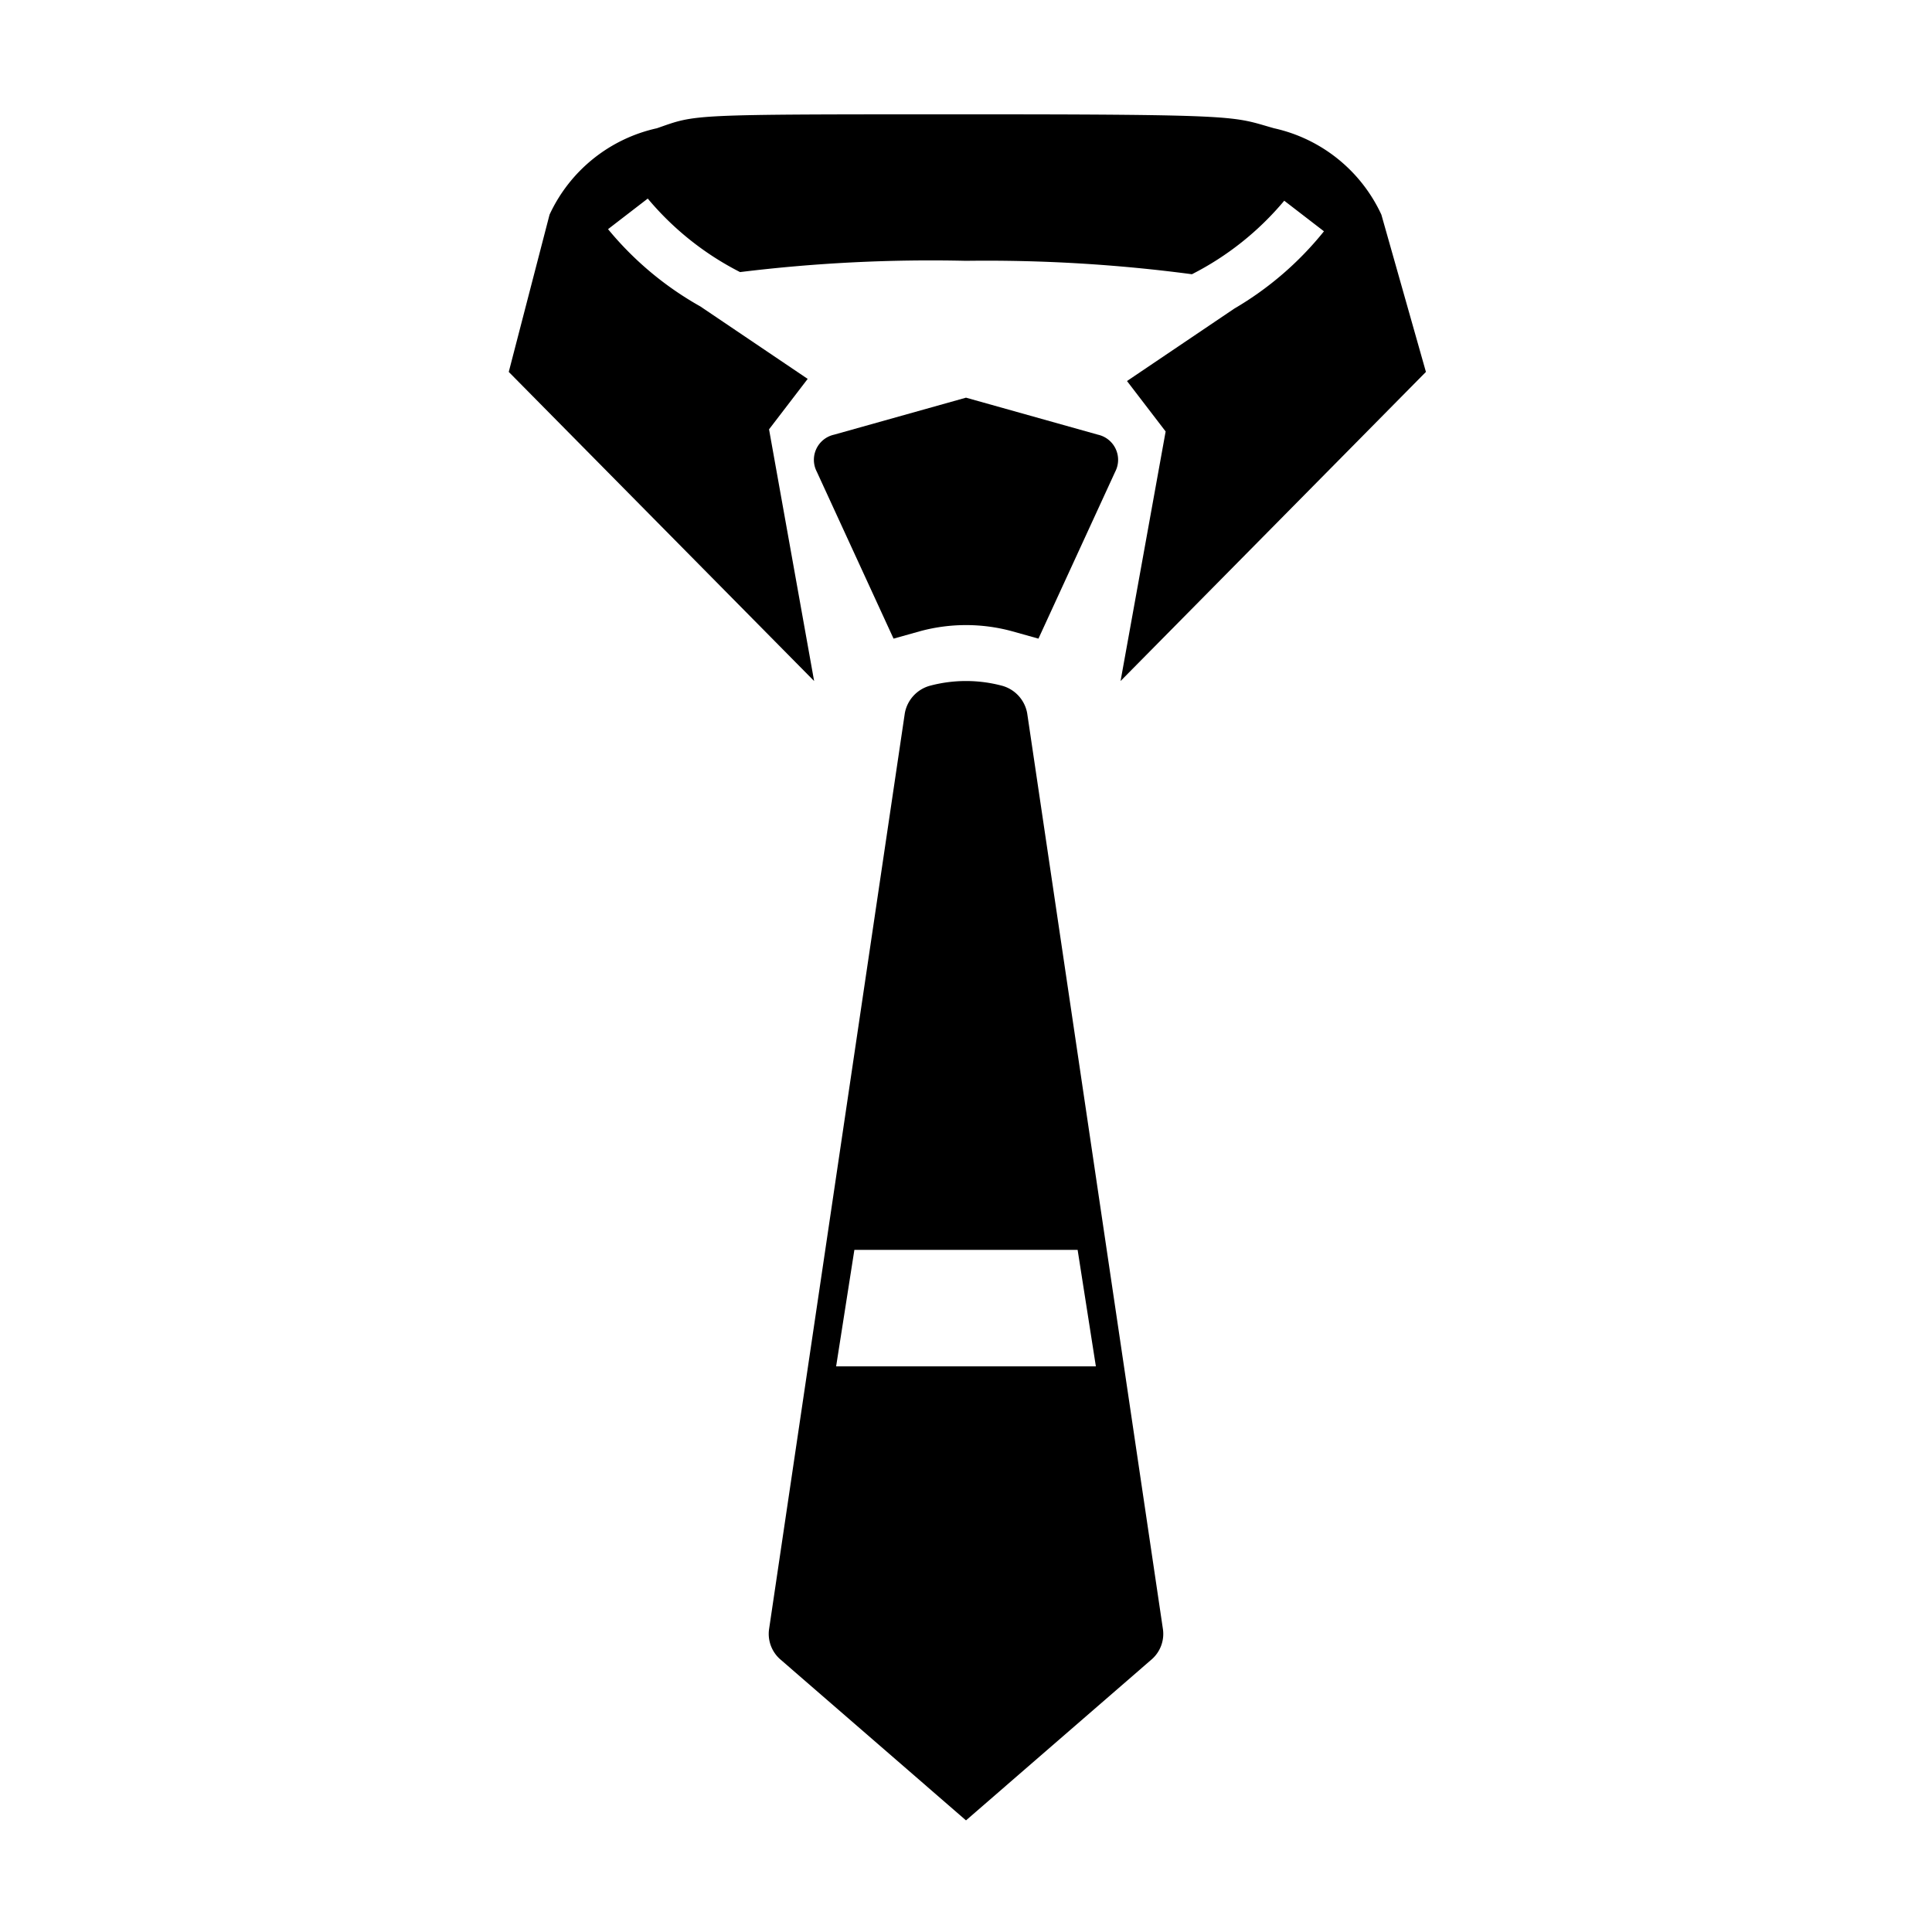 <svg xmlns="http://www.w3.org/2000/svg" aria-hidden="true" focusable="false" viewBox="0 0 36 36">
  <path d="M14.33,8l.72-.94-2-1.35a6.08,6.08,0,0,1-1.72-1.44l.74-.57a5.48,5.48,0,0,0,1.72,1.37A29.09,29.09,0,0,1,18,4.86a29.09,29.09,0,0,1,4.21.25,5.48,5.48,0,0,0,1.72-1.37l.74.57A6.08,6.08,0,0,1,23,5.75L21,7.1l.72.94-.84,4.65,5.69-5.76L25.74,4a2.89,2.89,0,0,0-2-1.61c-.78-.22-.53-.26-5.75-.26s-5,0-5.75.26a2.89,2.89,0,0,0-2,1.61L9.48,6.93l5.69,5.76Z"/>
  <path d="M20.46,8.1,18,7.41l-2.46.69a.48.48,0,0,0-.32.69l1.43,3.11.5-.14a3.27,3.27,0,0,1,1.7,0l.5.14,1.43-3.11A.48.48,0,0,0,20.46,8.1Z"/>
  <path d="M18.68,12.78a2.61,2.61,0,0,0-1.36,0,.65.65,0,0,0-.46.51L14.33,30.36a.63.63,0,0,0,.21.56l3.46,3,3.46-3a.63.63,0,0,0,.21-.56L19.14,13.29A.65.65,0,0,0,18.68,12.78Zm1.74,12.68H15.58l.34-2.17h4.16Z"/>
</svg>